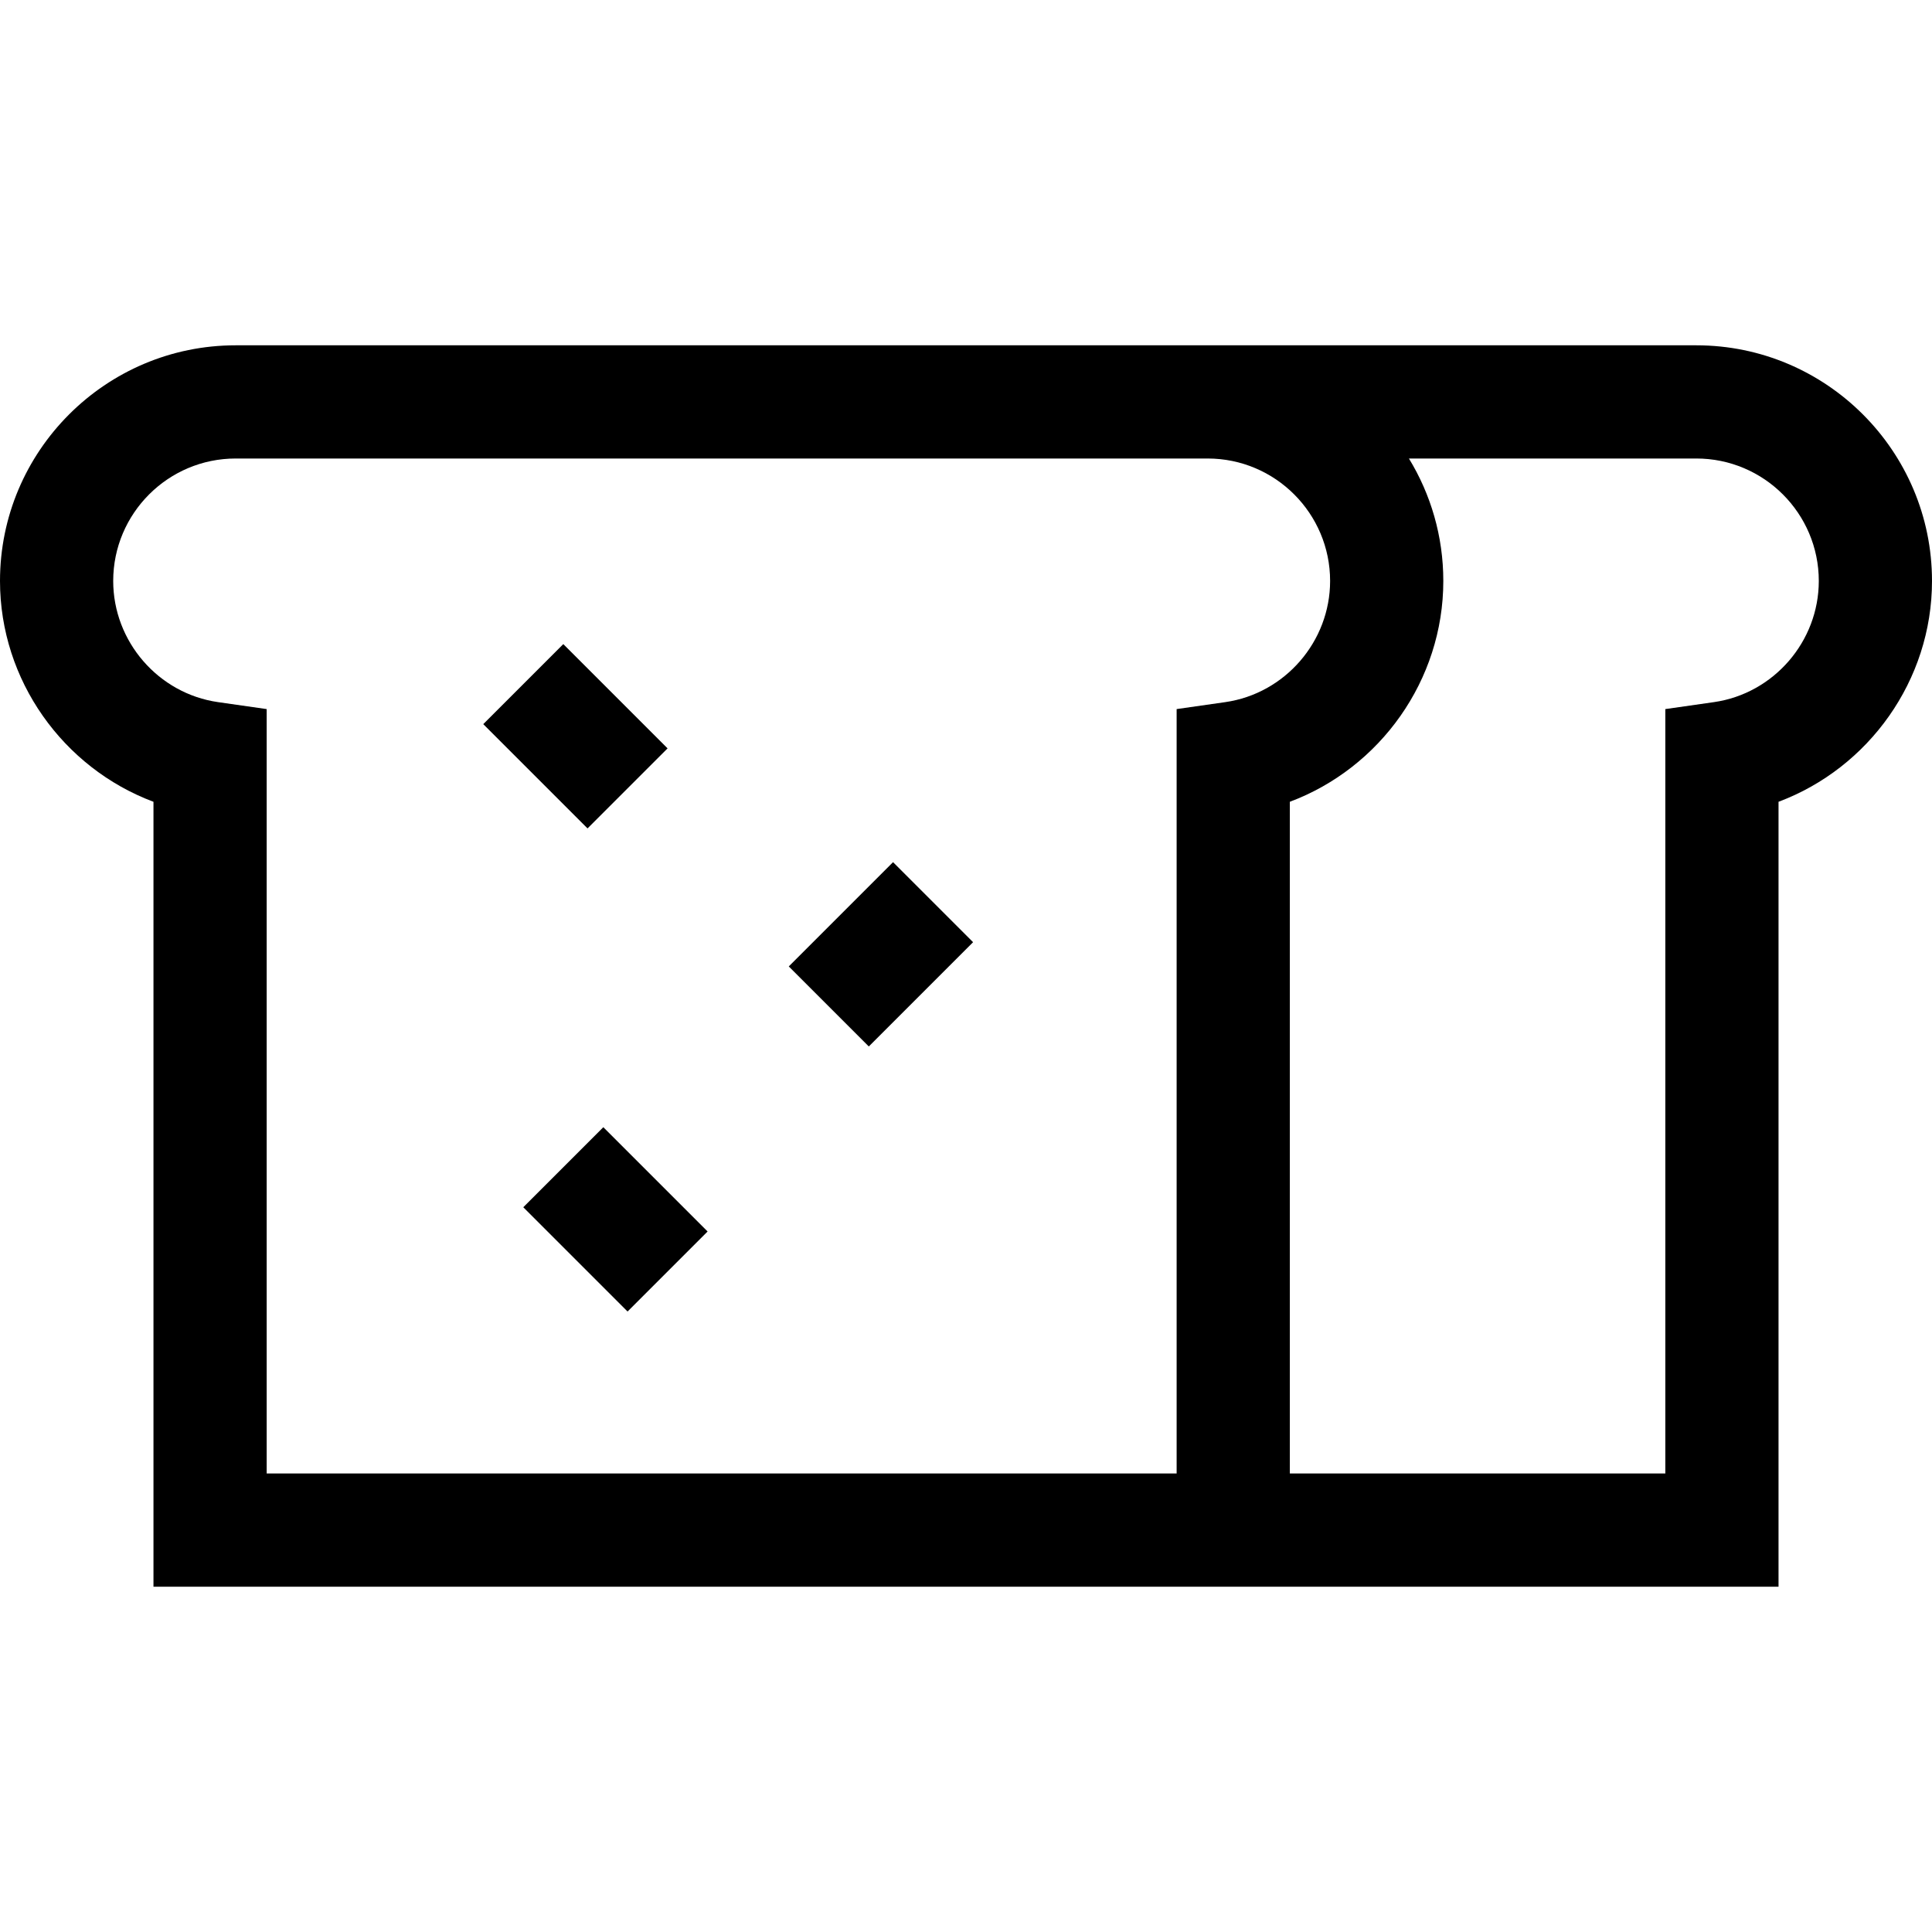 <?xml version="1.0" encoding="iso-8859-1"?>
<!-- Generator: Adobe Illustrator 19.0.0, SVG Export Plug-In . SVG Version: 6.00 Build 0)  -->
<svg xmlns="http://www.w3.org/2000/svg" xmlns:xlink="http://www.w3.org/1999/xlink" version="1.1" id="Capa_1" x="0px" y="0px" viewBox="0 0 512 512" style="enable-background:new 0 0 512 512;" xml:space="preserve" width="512" height="512">
<g>
	<path d="M449.549,91.51H62.451C28.016,91.51,0,119.525,0,153.961c0,26.351,16.772,49.57,40.672,58.52v208.01h430.656v-208.01   c23.899-8.95,40.672-32.169,40.672-58.52C512,119.525,483.984,91.51,449.549,91.51z M454.203,186.073l-12.875,1.842V390.49h-99.507   v-178.01c23.899-8.95,40.672-32.169,40.672-58.52c0-11.876-3.335-22.988-9.113-32.451h76.169c17.894,0,32.451,14.558,32.451,32.451   C482,170,470.05,183.805,454.203,186.073z M70.672,390.49V187.915l-12.875-1.842C41.95,183.805,30,170,30,153.961   c0-17.893,14.558-32.451,32.451-32.451h257.592c17.893,0,32.45,14.558,32.45,32.451c0,16.039-11.95,29.844-27.797,32.112   l-12.875,1.842V390.49H70.672z"/>
	<rect x="218.458" y="233.304" transform="matrix(-0.707 -0.707 0.707 -0.707 219.748 596.717)" width="30" height="39.086"/>
	<rect x="132.943" y="180.153" transform="matrix(0.707 0.707 -0.707 0.707 182.657 -50.665)" width="39.086" height="30"/>
	<rect x="148.152" y="303.609" transform="matrix(0.707 -0.707 0.707 0.707 -180.719 210.023)" width="30" height="39.087"/>
</g>















</svg>
